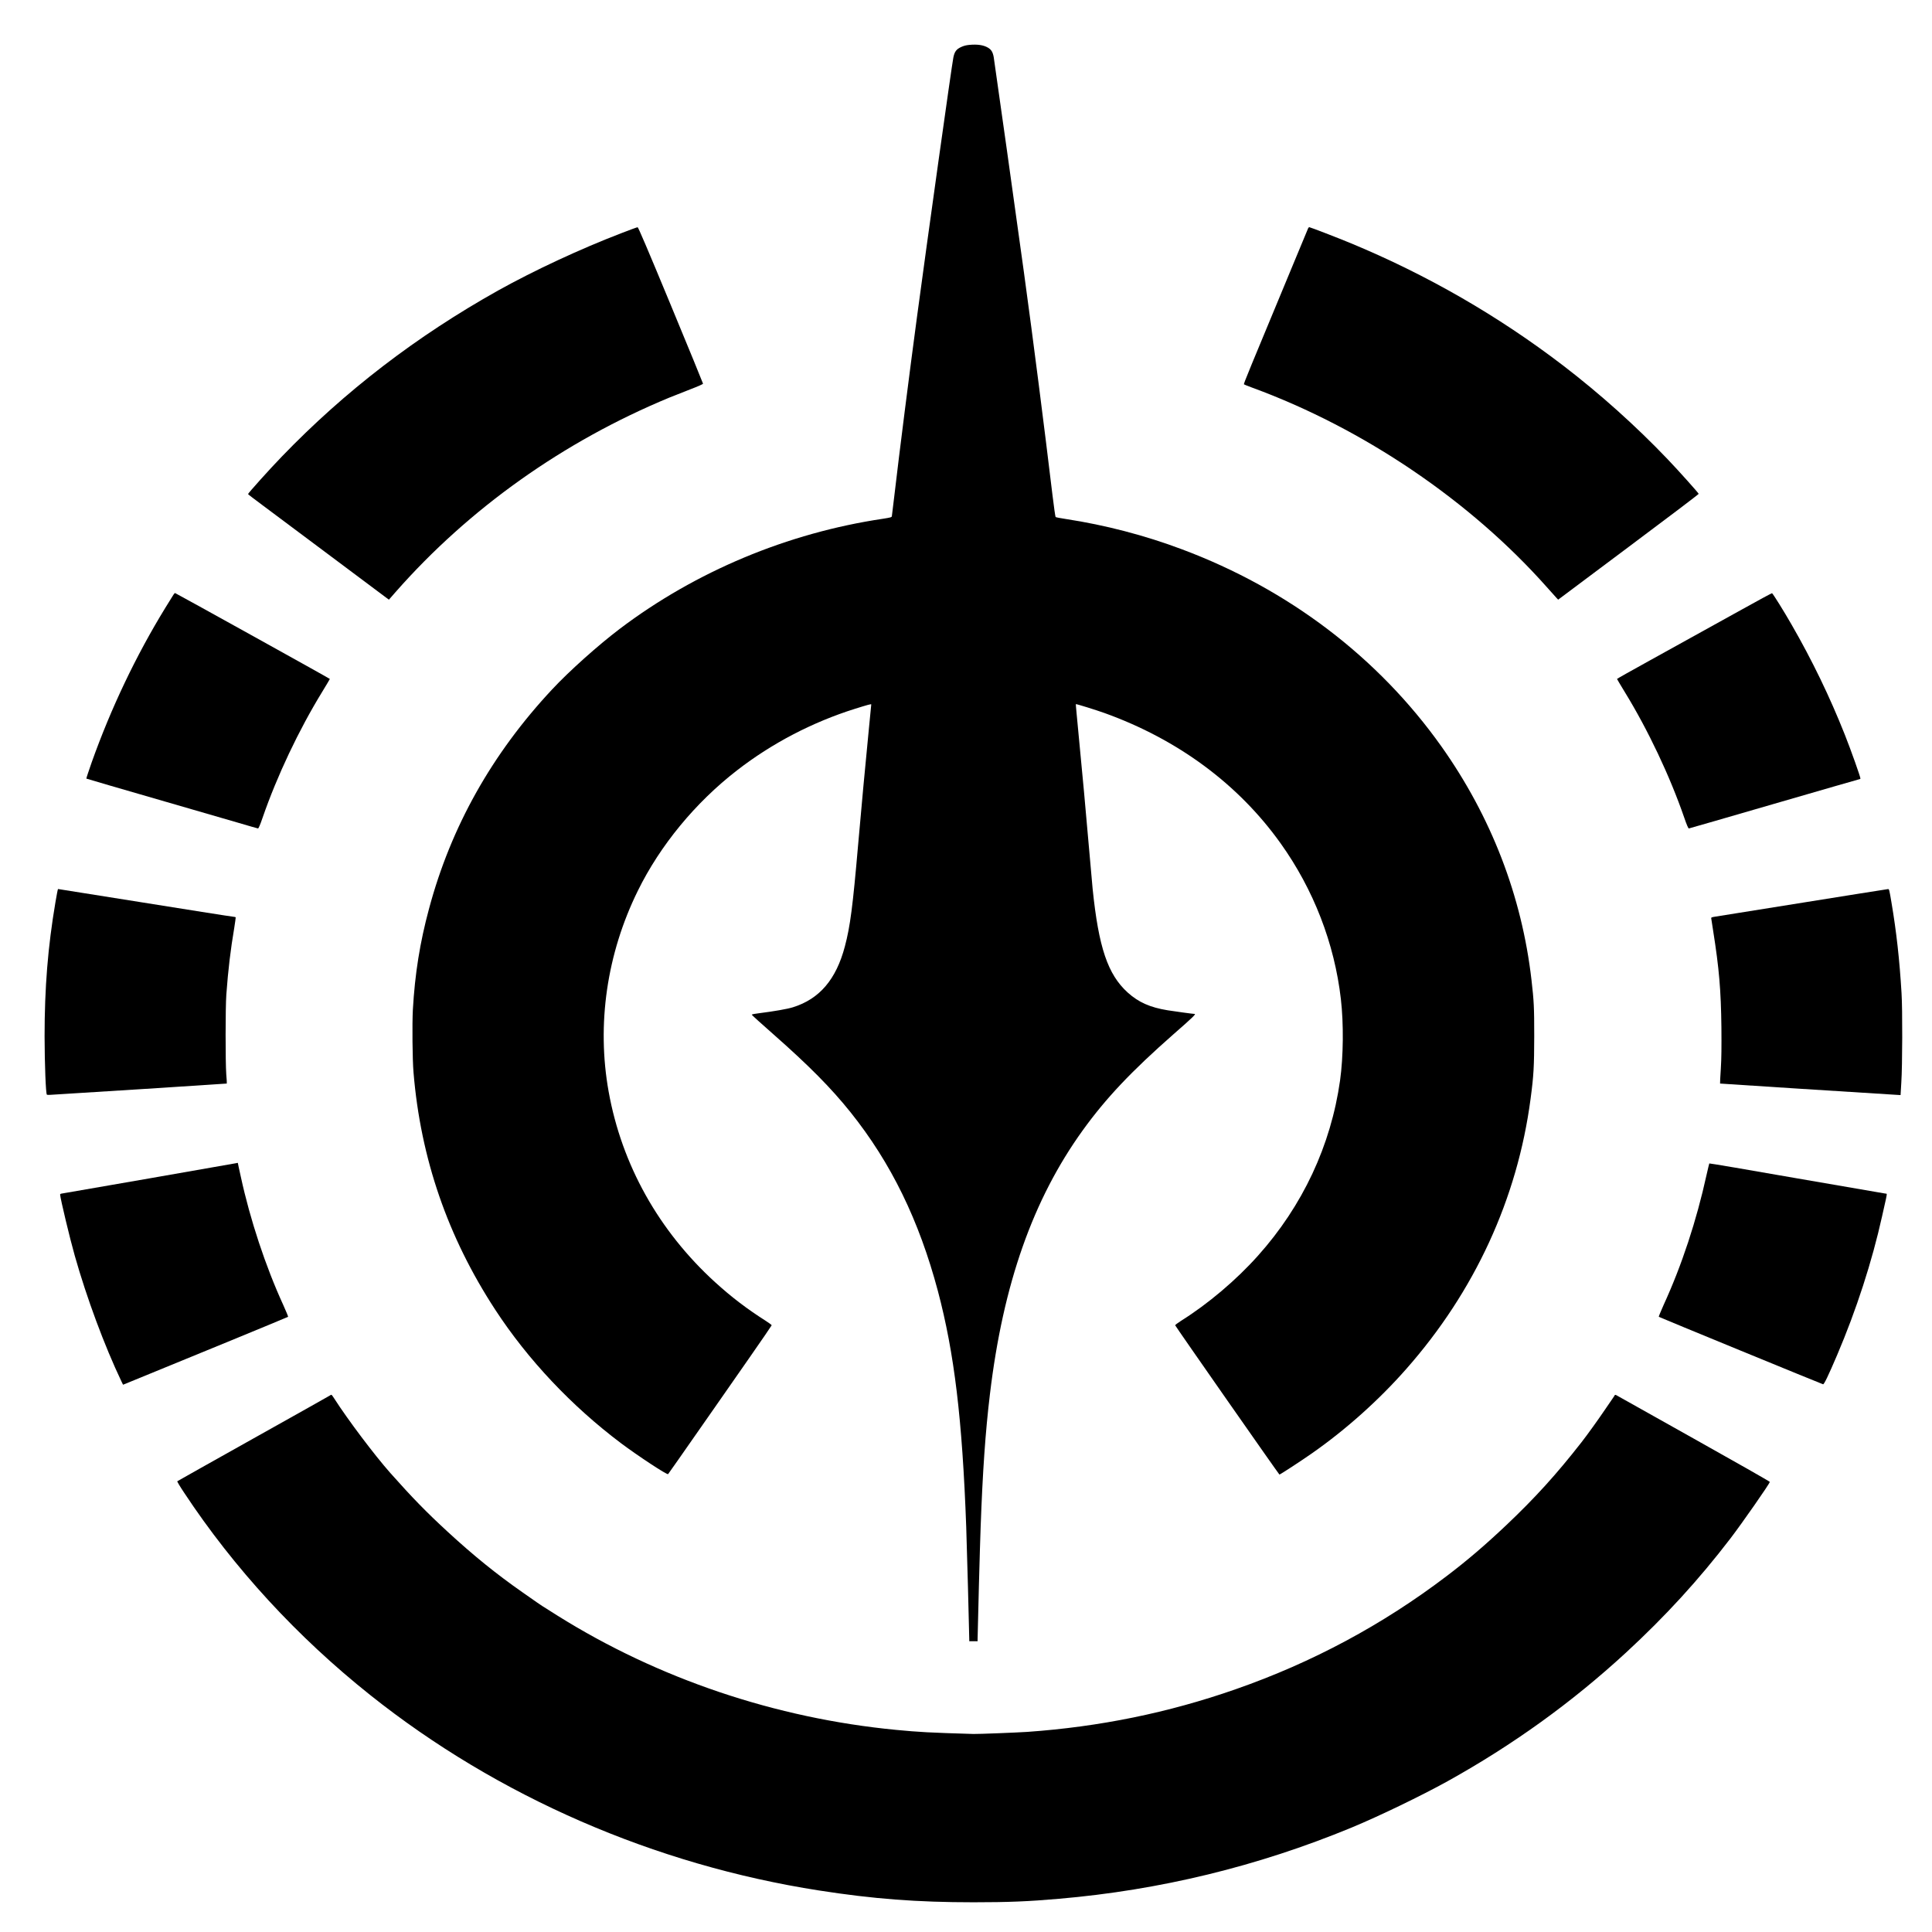 <svg width="26px" height="26px" viewBox="0 0 26 26" version="1.1" xmlns="http://www.w3.org/2000/svg" xmlns:xlink="http://www.w3.org/1999/xlink"> <g id="Page-1" stroke="none" stroke-width="1" fill="none" fill-rule="evenodd"> <g id="Group" transform="translate(13.1, 13.1) scale(-1, 1) rotate(-180) translate(-13.1, -13.1) translate(0.6, 0.6)" fill-rule="nonzero" fill="#000000"> <path d="M12.445,24.996 C12.403,24.992 12.371,24.984 12.336,24.968 C12.27,24.938 12.246,24.905 12.23,24.827 C12.21,24.734 11.875,22.34 11.741,21.339 C11.639,20.578 11.504,19.516 11.434,18.915 C11.418,18.779 11.404,18.661 11.402,18.652 C11.399,18.639 11.385,18.635 11.284,18.619 C9.999,18.428 8.763,17.911 7.74,17.137 C7.451,16.918 7.062,16.571 6.829,16.321 C6.021,15.456 5.469,14.474 5.174,13.372 C5.051,12.917 4.984,12.497 4.956,12.011 C4.946,11.824 4.95,11.338 4.965,11.167 C5.061,10.009 5.426,8.952 6.065,7.974 C6.503,7.303 7.091,6.679 7.757,6.178 C7.987,6.006 8.378,5.748 8.391,5.762 C8.396,5.767 8.528,5.955 9.028,6.672 C9.118,6.802 9.325,7.099 9.488,7.332 C9.651,7.566 9.784,7.76 9.785,7.765 C9.786,7.769 9.75,7.796 9.706,7.824 C9.45,7.987 9.244,8.144 9.023,8.345 C8.264,9.037 7.768,9.925 7.591,10.908 C7.428,11.815 7.566,12.764 7.984,13.613 C8.285,14.225 8.759,14.8 9.32,15.234 C9.788,15.597 10.334,15.882 10.908,16.062 C11.077,16.115 11.125,16.128 11.125,16.12 C11.125,16.116 11.11,15.968 11.093,15.792 C11.05,15.359 10.988,14.69 10.948,14.229 C10.876,13.4 10.842,13.135 10.77,12.864 C10.653,12.419 10.428,12.156 10.072,12.045 C10.001,12.022 9.817,11.99 9.619,11.965 C9.557,11.958 9.517,11.95 9.517,11.944 C9.518,11.94 9.648,11.821 9.808,11.681 C10.285,11.261 10.585,10.958 10.846,10.632 C11.392,9.949 11.768,9.178 12.022,8.225 C12.243,7.389 12.35,6.507 12.403,5.051 C12.41,4.866 12.444,3.614 12.444,3.537 L12.444,3.513 L12.5,3.513 L12.556,3.513 L12.556,3.541 C12.556,3.619 12.589,4.859 12.597,5.047 C12.624,5.795 12.661,6.331 12.722,6.837 C12.899,8.319 13.3,9.458 13.972,10.39 C14.284,10.822 14.623,11.181 15.196,11.685 C15.455,11.911 15.499,11.955 15.476,11.955 C15.456,11.955 15.215,11.988 15.114,12.004 C14.876,12.043 14.723,12.111 14.576,12.243 C14.308,12.486 14.185,12.849 14.104,13.64 C14.098,13.706 14.078,13.928 14.06,14.135 C14.015,14.662 13.961,15.245 13.915,15.717 C13.894,15.94 13.876,16.123 13.878,16.124 C13.882,16.129 14.154,16.044 14.265,16.004 C15.253,15.648 16.065,15.047 16.633,14.252 C17.077,13.631 17.359,12.904 17.445,12.154 C17.483,11.826 17.479,11.382 17.434,11.06 C17.311,10.186 16.931,9.373 16.329,8.701 C16.038,8.375 15.658,8.053 15.294,7.825 C15.25,7.796 15.214,7.77 15.215,7.765 C15.216,7.754 16.612,5.756 16.618,5.756 C16.629,5.756 16.922,5.948 17.056,6.042 C17.511,6.36 17.955,6.757 18.323,7.175 C19.245,8.219 19.821,9.469 19.998,10.814 C20.04,11.128 20.046,11.248 20.047,11.655 C20.047,12.042 20.043,12.128 20.01,12.413 C19.88,13.543 19.467,14.611 18.797,15.556 C17.947,16.753 16.74,17.671 15.308,18.207 C14.806,18.396 14.27,18.535 13.746,18.615 C13.673,18.626 13.611,18.638 13.606,18.642 C13.602,18.646 13.583,18.778 13.564,18.936 C13.455,19.845 13.311,20.977 13.179,21.939 C13.103,22.499 12.784,24.767 12.773,24.831 C12.761,24.899 12.74,24.933 12.695,24.959 C12.635,24.994 12.555,25.006 12.445,24.996 Z" id="Shape"></path> <path d="M7.759,22.461 C7.207,22.249 6.591,21.962 6.104,21.691 C5.004,21.075 4.042,20.337 3.192,19.455 C3.028,19.286 2.737,18.961 2.738,18.951 C2.738,18.947 2.828,18.879 2.937,18.798 C3.046,18.717 3.458,18.41 3.851,18.115 C4.245,17.82 4.582,17.568 4.601,17.554 L4.634,17.53 L4.724,17.633 C5.714,18.758 6.983,19.659 8.407,20.249 C8.466,20.273 8.593,20.323 8.688,20.36 C8.795,20.401 8.861,20.43 8.861,20.437 C8.861,20.442 8.666,20.919 8.427,21.495 C8.112,22.256 7.989,22.542 7.981,22.542 C7.974,22.542 7.874,22.506 7.759,22.461 Z" id="Shape"></path> <path d="M17.004,22.527 C17,22.517 16.9,22.275 16.78,21.988 C16.213,20.625 16.134,20.433 16.14,20.428 C16.144,20.424 16.196,20.404 16.255,20.382 C17.749,19.834 19.189,18.858 20.219,17.696 C20.28,17.628 20.337,17.563 20.349,17.551 L20.369,17.53 L21.315,18.238 C21.836,18.627 22.261,18.949 22.26,18.954 C22.258,18.966 21.983,19.273 21.844,19.418 C21.417,19.866 20.928,20.304 20.433,20.683 C19.561,21.35 18.603,21.902 17.578,22.327 C17.422,22.392 17.031,22.543 17.019,22.543 C17.015,22.543 17.008,22.536 17.004,22.527 Z" id="Shape"></path> <path d="M1.734,17.596 C1.725,17.583 1.677,17.504 1.626,17.422 C1.23,16.777 0.893,16.068 0.634,15.341 C0.593,15.223 0.56,15.125 0.562,15.122 C0.565,15.121 0.703,15.08 0.87,15.031 C1.371,14.886 2.322,14.61 2.601,14.529 C2.745,14.487 2.867,14.451 2.872,14.451 C2.88,14.451 2.901,14.499 2.934,14.596 C3.128,15.157 3.421,15.776 3.735,16.288 C3.792,16.382 3.839,16.46 3.839,16.463 C3.839,16.468 1.778,17.611 1.756,17.619 C1.753,17.62 1.743,17.61 1.734,17.596 Z" id="Shape"></path> <path d="M22.842,17.398 C22.338,17.118 22.163,17.022 21.61,16.716 C21.363,16.58 21.161,16.466 21.161,16.463 C21.161,16.46 21.208,16.382 21.265,16.288 C21.579,15.776 21.872,15.157 22.066,14.596 C22.099,14.499 22.12,14.451 22.128,14.451 C22.133,14.451 22.65,14.601 23.277,14.783 C23.904,14.965 24.42,15.114 24.424,15.114 C24.429,15.114 24.435,15.117 24.437,15.121 C24.443,15.129 24.307,15.512 24.226,15.715 C24.024,16.224 23.787,16.714 23.511,17.193 C23.404,17.38 23.257,17.615 23.247,17.617 C23.243,17.618 23.06,17.52 22.842,17.398 Z" id="Shape"></path> <path d="M0.146,13.458 C0.044,12.856 0,12.307 0,11.651 C0.001,11.281 0.016,10.882 0.031,10.868 C0.034,10.866 0.053,10.864 0.074,10.866 C0.281,10.877 2.45,11.016 2.452,11.018 C2.454,11.02 2.451,11.075 2.445,11.141 C2.433,11.306 2.433,12.04 2.446,12.217 C2.47,12.548 2.504,12.829 2.552,13.11 C2.564,13.186 2.573,13.252 2.572,13.255 C2.569,13.258 2.561,13.261 2.553,13.261 C2.546,13.261 2.35,13.291 2.117,13.328 C0.476,13.59 0.186,13.636 0.181,13.636 C0.178,13.636 0.162,13.555 0.146,13.458 Z" id="Shape"></path> <path d="M24.426,13.575 C24.017,13.509 22.582,13.279 22.488,13.265 C22.436,13.257 22.427,13.254 22.429,13.241 C22.43,13.234 22.441,13.158 22.455,13.073 C22.535,12.567 22.56,12.278 22.566,11.771 C22.568,11.505 22.567,11.36 22.558,11.216 C22.551,11.108 22.546,11.019 22.548,11.018 C22.55,11.016 24.469,10.894 24.94,10.865 L24.977,10.863 L24.987,11.032 C25.002,11.258 25.004,12.018 24.99,12.236 C24.963,12.687 24.921,13.063 24.854,13.458 C24.826,13.624 24.824,13.636 24.808,13.635 C24.799,13.634 24.627,13.607 24.426,13.575 Z" id="Shape"></path> <path d="M2.581,9.947 C2.572,9.944 0.262,9.541 0.228,9.537 C0.216,9.535 0.208,9.53 0.209,9.523 C0.215,9.457 0.34,8.934 0.406,8.702 C0.567,8.132 0.807,7.486 1.035,7.008 L1.056,6.965 L1.159,7.007 C1.919,7.317 3.273,7.874 3.277,7.879 C3.28,7.882 3.25,7.953 3.212,8.038 C2.975,8.555 2.766,9.186 2.641,9.763 C2.618,9.863 2.601,9.947 2.601,9.948 C2.601,9.952 2.592,9.951 2.581,9.947 Z" id="Shape"></path> <path d="M22.403,9.943 C22.401,9.941 22.385,9.871 22.366,9.789 C22.231,9.173 22.032,8.57 21.788,8.038 C21.75,7.953 21.721,7.882 21.723,7.879 C21.729,7.873 23.916,6.975 23.934,6.971 C23.948,6.968 24.006,7.09 24.124,7.366 C24.382,7.972 24.593,8.622 24.728,9.231 C24.748,9.324 24.772,9.428 24.78,9.463 C24.788,9.499 24.793,9.529 24.79,9.533 C24.789,9.536 24.779,9.538 24.769,9.538 C24.76,9.539 24.224,9.631 23.579,9.743 C22.934,9.856 22.405,9.946 22.403,9.943 Z" id="Shape"></path> <path d="M3.831,6.815 C3.82,6.808 3.357,6.547 2.802,6.237 C2.247,5.926 1.789,5.669 1.786,5.666 C1.782,5.663 1.823,5.594 1.878,5.512 C2.549,4.496 3.401,3.57 4.382,2.789 C6.098,1.422 8.207,0.504 10.421,0.159 C11.151,0.045 11.742,0 12.5,0 C12.968,0 13.24,0.011 13.65,0.047 C15.011,0.164 16.324,0.483 17.586,1.004 C17.962,1.16 18.527,1.433 18.881,1.629 C19.764,2.12 20.553,2.689 21.281,3.359 C21.813,3.85 22.259,4.337 22.688,4.897 C22.846,5.104 23.208,5.623 23.218,5.657 C23.22,5.661 22.76,5.923 22.197,6.238 C21.634,6.554 21.164,6.817 21.154,6.823 C21.141,6.83 21.134,6.83 21.131,6.825 C21.13,6.821 21.111,6.792 21.089,6.761 C21.068,6.73 21.027,6.672 21,6.631 C20.908,6.495 20.762,6.292 20.684,6.192 C20.346,5.759 20.059,5.443 19.674,5.078 C19.383,4.803 19.144,4.599 18.87,4.391 C18.008,3.735 17.059,3.226 16.026,2.866 C15.122,2.55 14.194,2.361 13.224,2.293 C13.094,2.284 12.557,2.263 12.5,2.265 C11.894,2.283 11.778,2.29 11.459,2.32 C9.838,2.476 8.26,3.008 6.905,3.856 C6.809,3.916 6.715,3.976 6.696,3.988 C6.678,4.001 6.647,4.022 6.628,4.034 C6.609,4.047 6.521,4.108 6.432,4.171 C6.079,4.418 5.777,4.662 5.428,4.983 C5.139,5.249 4.949,5.444 4.653,5.777 C4.438,6.02 4.079,6.497 3.899,6.778 C3.882,6.806 3.864,6.83 3.859,6.83 C3.855,6.829 3.842,6.823 3.831,6.815 Z" id="Shape"></path> </g> </g> </svg>
